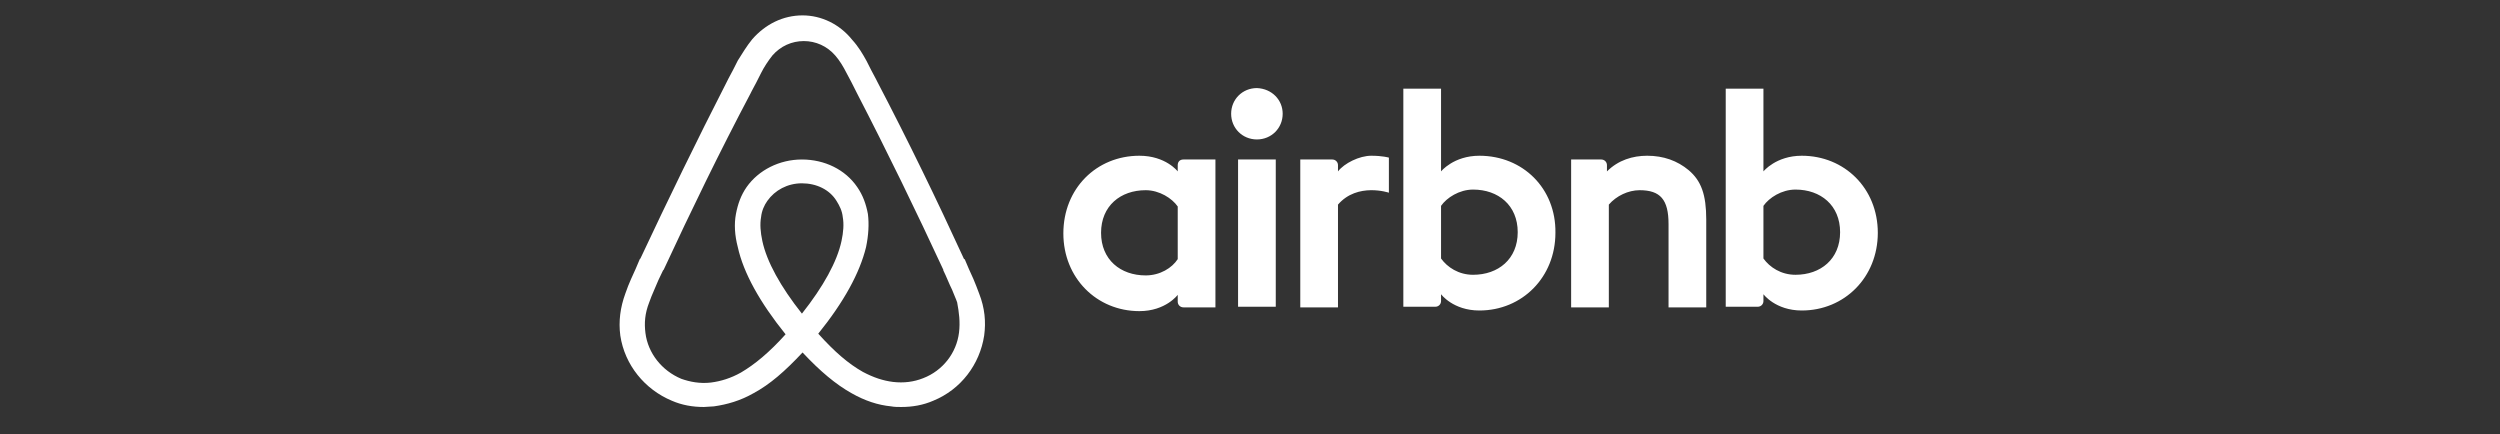 <svg width="570" height="99" viewBox="0 0 570 99" fill="none" xmlns="http://www.w3.org/2000/svg">
<rect x="0" y="0" width="570" height="99" fill="#333333" stroke="none"/>
<g id="Item">
<g id="airbnb">
<path id="Shape" fill-rule="evenodd" clip-rule="evenodd" d="M292.451 25.937C292.451 29.223 289.872 31.794 286.576 31.794C283.281 31.794 280.701 29.223 280.701 25.937C280.701 22.651 283.281 20.08 286.576 20.08C290.015 20.223 292.451 22.794 292.451 25.937ZM268.522 37.651C268.522 38.223 268.522 39.08 268.522 39.08C268.522 39.08 265.8 35.508 259.782 35.508C250.039 35.508 242.445 42.937 242.445 53.223C242.445 63.365 250.039 70.937 259.782 70.937C265.8 70.937 268.522 67.223 268.522 67.223V68.794C268.522 69.508 269.096 70.08 269.812 70.08H277.119V36.365C277.119 36.365 270.528 36.365 269.812 36.365C268.952 36.365 268.522 36.937 268.522 37.651ZM268.522 59.08C267.233 61.08 264.51 62.794 261.215 62.794C255.484 62.794 251.042 59.223 251.042 53.08C251.042 46.937 255.484 43.365 261.215 43.365C264.367 43.365 267.233 45.223 268.522 47.08V59.08ZM282.278 36.365H290.875V69.937H282.278V36.365ZM410.803 35.508C404.928 35.508 402.063 39.08 402.063 39.08V20.223H393.466V69.937C393.466 69.937 400.057 69.937 400.773 69.937C401.49 69.937 402.063 69.365 402.063 68.651V67.08C402.063 67.08 404.785 70.794 410.803 70.794C420.546 70.794 428.14 63.223 428.14 53.08C428.14 42.937 420.546 35.508 410.803 35.508ZM409.37 62.651C406.075 62.651 403.496 60.937 402.063 58.937V46.937C403.352 45.08 406.218 43.223 409.37 43.223C415.101 43.223 419.543 46.794 419.543 52.937C419.543 59.08 415.101 62.651 409.37 62.651ZM389.024 50.08V70.08H380.427V51.08C380.427 45.508 378.564 43.365 373.836 43.365C371.257 43.365 368.534 44.651 366.815 46.651V70.08H358.218V36.365H365.096C365.812 36.365 366.385 36.937 366.385 37.651V39.08C368.964 36.508 372.26 35.508 375.555 35.508C379.281 35.508 382.433 36.651 385.012 38.794C387.878 41.223 389.024 44.365 389.024 50.08ZM337.299 35.508C331.424 35.508 328.558 39.08 328.558 39.08V20.223H319.961V69.937C319.961 69.937 326.552 69.937 327.269 69.937C327.985 69.937 328.558 69.365 328.558 68.651V67.08C328.558 67.08 331.281 70.794 337.299 70.794C347.042 70.794 354.636 63.223 354.636 53.08C354.779 42.937 347.185 35.508 337.299 35.508ZM335.866 62.651C332.57 62.651 329.991 60.937 328.558 58.937V46.937C329.848 45.08 332.713 43.223 335.866 43.223C341.597 43.223 346.039 46.794 346.039 52.937C346.039 59.08 341.597 62.651 335.866 62.651ZM312.654 35.508C315.233 35.508 316.666 35.937 316.666 35.937V43.937C316.666 43.937 309.501 41.508 305.06 46.651V70.08H296.463V36.365C296.463 36.365 303.054 36.365 303.77 36.365C304.487 36.365 305.06 36.937 305.06 37.651V39.08C306.493 37.223 309.931 35.508 312.654 35.508ZM223.245 66.937C222.815 65.794 222.385 64.651 221.955 63.651C221.239 62.08 220.522 60.508 219.949 59.08H219.806C213.645 45.651 207.054 32.08 200.033 18.651L199.746 18.08C199.03 16.794 198.313 15.365 197.597 13.937C196.737 12.365 195.734 10.651 194.301 9.08C191.436 5.508 187.281 3.508 182.982 3.508C178.54 3.508 174.528 5.508 171.519 8.937C170.23 10.508 169.227 12.223 168.224 13.794C167.507 15.223 166.791 16.651 166.075 17.937L165.788 18.508C158.91 31.937 152.319 45.508 146.015 58.937L145.872 59.08C145.299 60.508 144.582 62.08 143.866 63.651C143.436 64.651 143.006 65.651 142.576 66.937C141.43 70.08 141 73.223 141.43 76.508C142.433 83.223 147.018 88.794 153.179 91.365C155.472 92.365 157.907 92.794 160.487 92.794C161.203 92.794 162.063 92.651 162.779 92.651C165.788 92.223 168.797 91.365 171.806 89.651C175.531 87.651 178.97 84.651 182.982 80.365C186.994 84.651 190.576 87.651 194.158 89.651C197.167 91.365 200.176 92.365 203.185 92.651C203.901 92.794 204.761 92.794 205.478 92.794C208.057 92.794 210.493 92.365 212.785 91.365C219.09 88.794 223.388 83.08 224.391 76.508C224.821 73.365 224.534 70.223 223.245 66.937ZM182.839 71.508C177.967 65.365 174.815 59.651 173.812 54.937C173.382 52.937 173.239 51.08 173.525 49.508C173.669 48.08 174.242 46.794 174.958 45.794C176.678 43.365 179.543 41.794 182.839 41.794C186.134 41.794 189.143 43.223 190.719 45.794C191.436 46.937 192.009 48.08 192.152 49.508C192.439 51.08 192.296 52.937 191.866 54.937C190.863 59.651 187.71 65.365 182.839 71.508ZM218.66 75.794C218.087 80.508 214.934 84.508 210.493 86.223C208.343 87.08 206.051 87.365 203.615 87.08C201.322 86.794 199.173 86.08 196.737 84.794C193.442 82.937 190.29 80.223 186.564 76.08C192.439 68.794 196.021 62.223 197.454 56.365C198.027 53.651 198.17 51.08 197.884 48.794C197.454 46.508 196.737 44.508 195.448 42.651C192.725 38.651 187.997 36.365 182.839 36.365C177.681 36.365 172.952 38.794 170.23 42.651C168.94 44.508 168.224 46.508 167.794 48.794C167.364 51.08 167.507 53.651 168.224 56.365C169.513 62.223 173.239 68.937 179.113 76.223C175.388 80.365 172.093 83.08 168.94 84.937C166.648 86.223 164.355 86.937 162.063 87.223C159.627 87.508 157.334 87.08 155.328 86.365C150.887 84.508 147.734 80.508 147.161 75.937C146.875 73.651 147.018 71.508 148.021 68.937C148.307 68.08 148.737 67.08 149.167 66.08C149.74 64.651 150.457 63.08 151.173 61.651L151.316 61.508C157.478 48.223 164.069 34.651 171.09 21.365L171.376 20.794C172.093 19.508 172.809 18.08 173.525 16.651C174.242 15.223 175.101 13.937 176.104 12.651C177.967 10.508 180.546 9.365 183.269 9.365C185.991 9.365 188.57 10.508 190.433 12.651C191.436 13.794 192.296 15.223 193.012 16.651C193.728 17.937 194.445 19.365 195.161 20.794L195.448 21.365C202.325 34.651 208.916 48.223 215.078 61.508V61.651C215.794 63.08 216.367 64.651 217.084 66.08C217.513 67.223 217.943 68.08 218.23 68.937C218.66 71.223 218.946 73.365 218.66 75.794Z" fill="white"/>
</g>
</g>
</svg>
